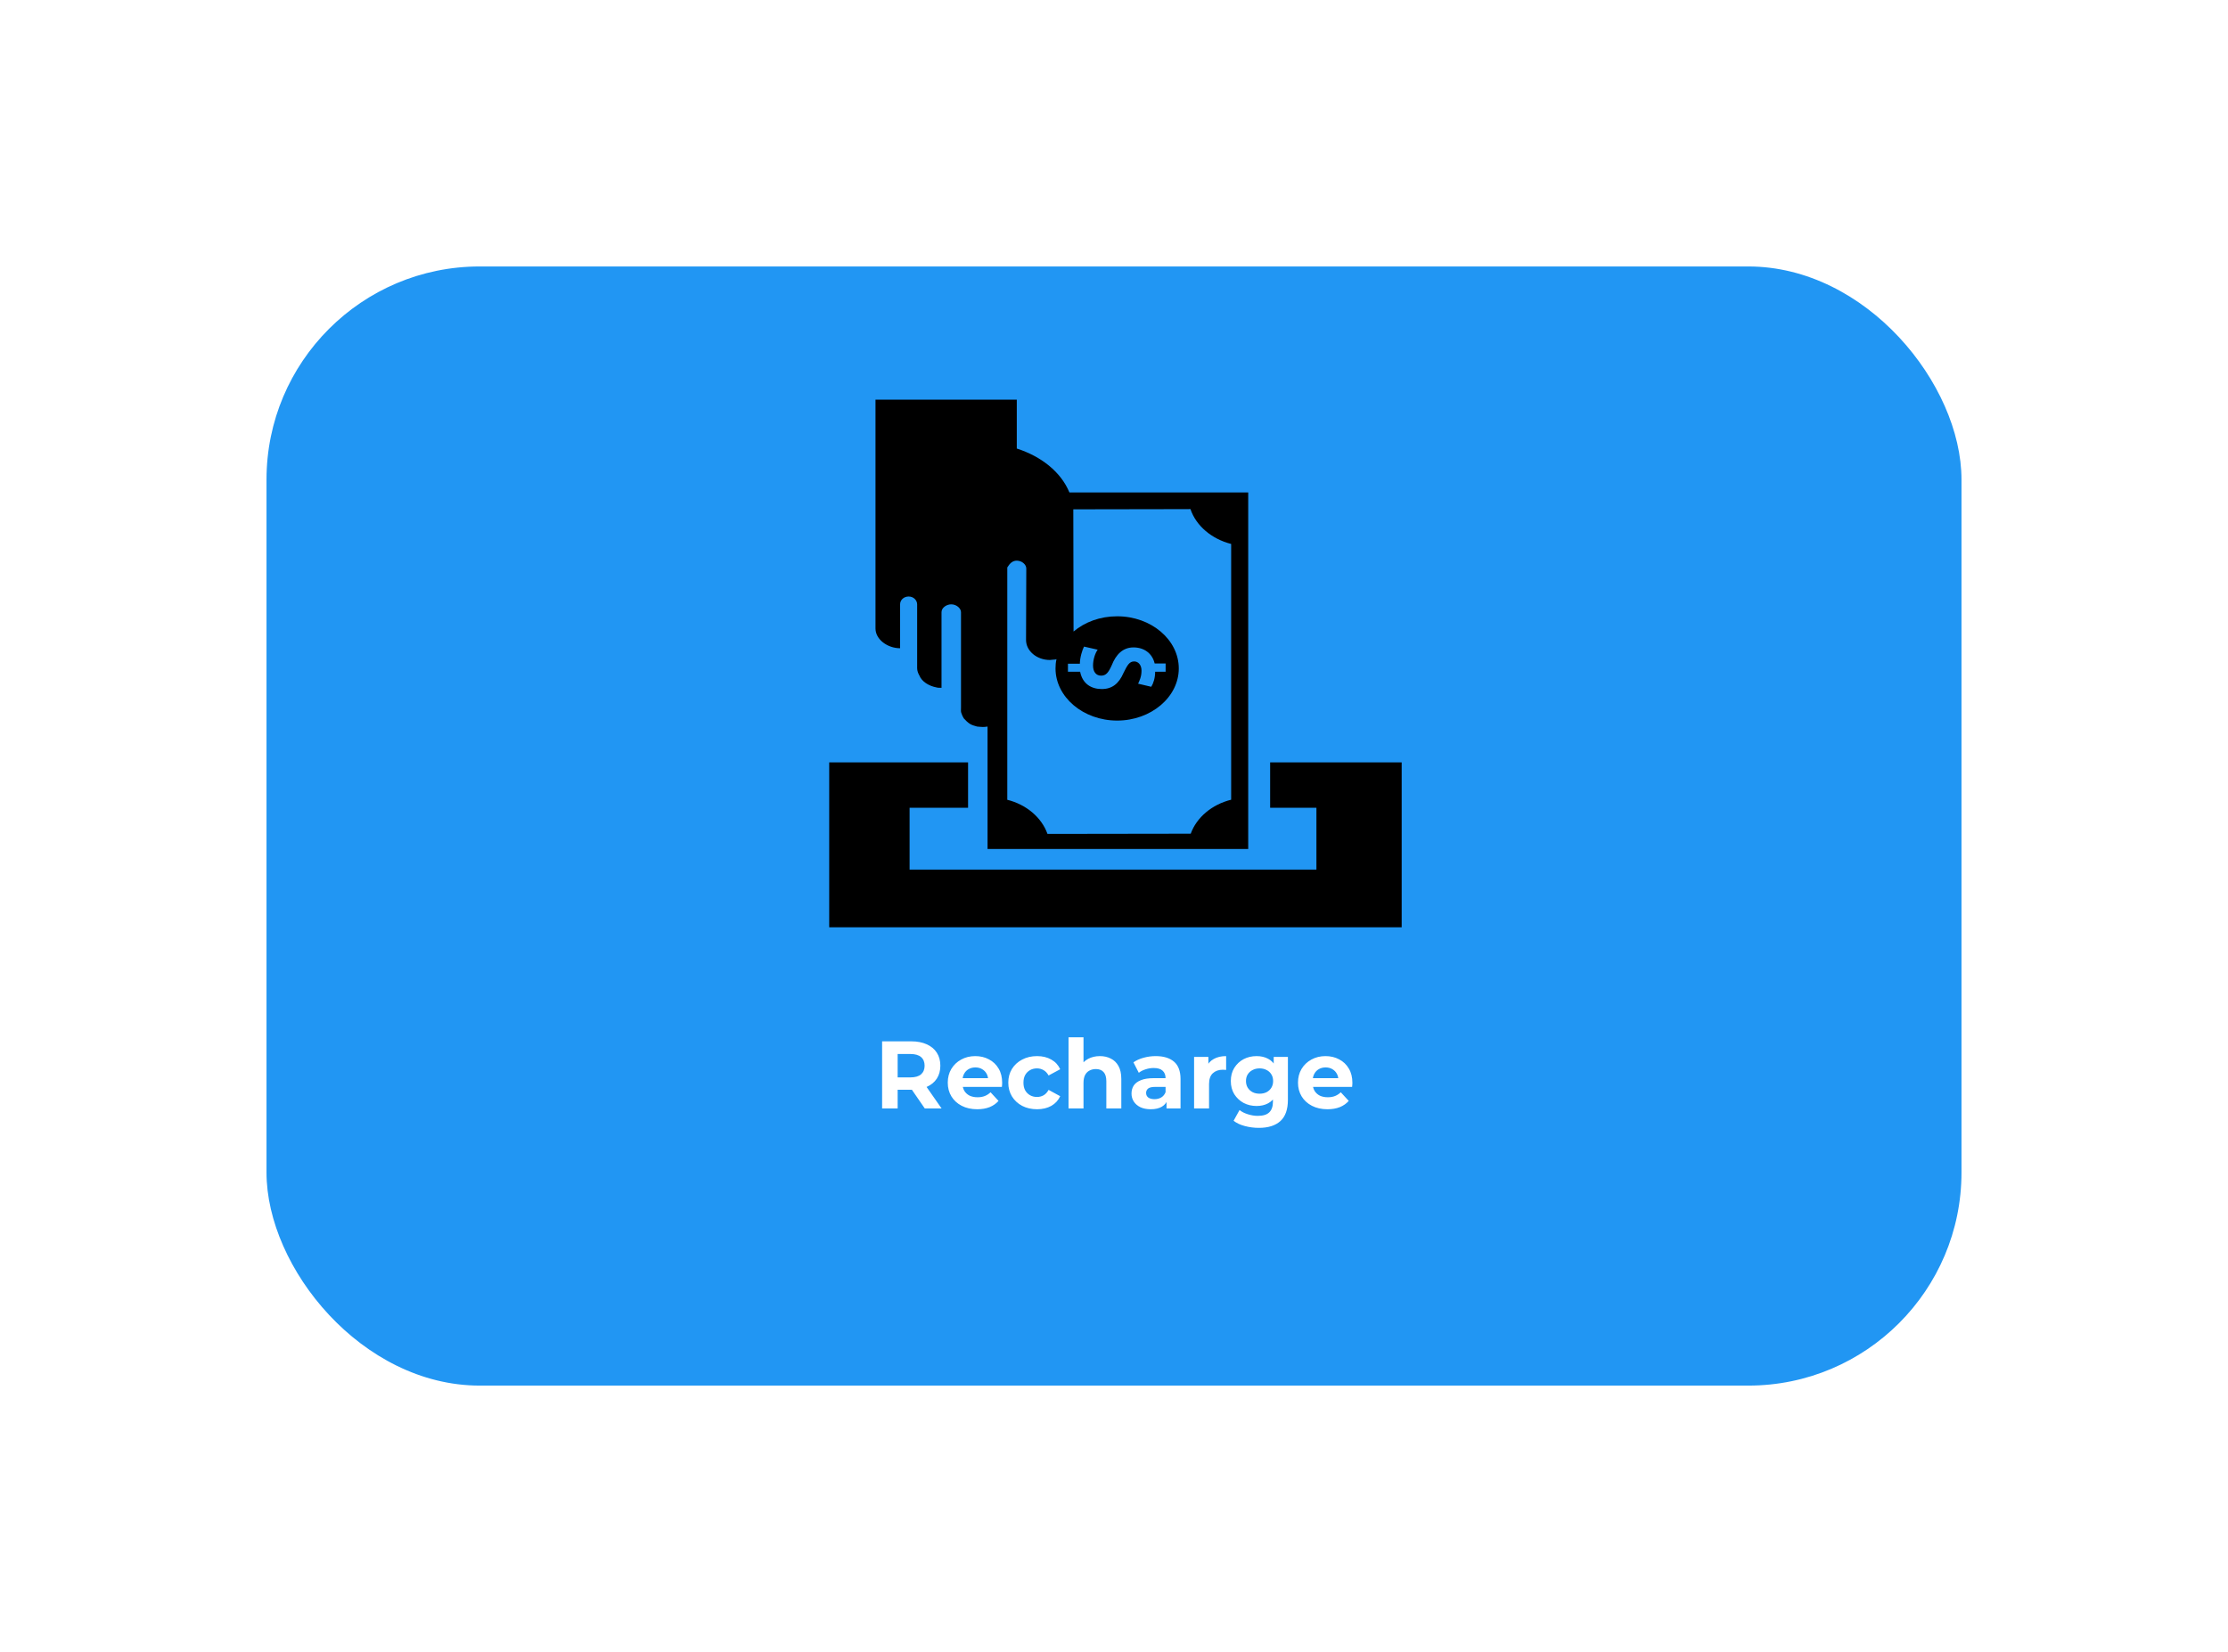 <svg width="418" height="310" viewBox="0 0 418 310" fill="none" xmlns="http://www.w3.org/2000/svg">
<g filter="url(#filter0_d_851_4260)">
<rect x="50" y="41" width="318" height="210" rx="40" fill="#2196F3"/>
</g>
<path d="M262.973 143.062V174H155.57V143.062H181.621V151.57H170.652V163.172H246.977V151.57H238.293V143.062H262.973ZM164.254 117.926V75H190.762V84.165C195.332 85.635 199.034 88.535 200.634 92.402H234.18V102.457V159.305H185.277V136.334C184.82 136.411 184.592 136.411 184.363 136.411C183.861 136.411 183.541 136.334 183.312 136.334C182.901 136.218 182.352 136.063 182.032 135.869C181.575 135.599 181.164 135.173 180.844 134.825C180.616 134.477 180.433 134.052 180.341 133.743C180.25 133.472 180.296 133.124 180.296 132.776V114.871C180.296 114.136 179.427 113.401 178.468 113.401C177.599 113.401 176.64 114.02 176.64 114.871V129.063C176.182 129.063 175.908 129.063 175.68 128.986C174.263 128.715 172.938 127.903 172.481 126.743C172.252 126.356 172.069 125.853 172.069 125.389V113.401C172.069 112.666 171.429 111.932 170.47 111.932C169.601 111.932 168.87 112.55 168.87 113.401V121.638C166.539 121.638 164.254 120.014 164.254 117.926ZM200.359 126.047H202.645C203.102 128.367 204.793 129.295 206.712 129.295C208.632 129.295 209.911 128.29 210.78 126.279C211.511 124.809 211.877 124.113 212.791 124.113C213.522 124.113 214.162 124.732 214.162 125.854C214.162 127.014 213.75 127.787 213.522 128.29L215.99 128.87C216.401 128.212 216.721 127.207 216.721 126.047H218.686V124.5H216.63C216.173 122.566 214.619 121.484 212.654 121.484C210.643 121.484 209.363 122.837 208.586 124.809C207.946 126.24 207.489 126.782 206.575 126.782C205.661 126.782 205.067 126.085 205.067 124.887C205.067 123.727 205.478 122.566 205.935 121.909L203.376 121.329C203.056 121.948 202.599 123.379 202.599 124.539H200.359V126.047ZM188.934 150.062C192.544 150.952 195.423 153.388 196.52 156.482L223.394 156.443C224.491 153.388 227.37 150.952 230.98 150.062V102.07C227.324 101.142 224.399 98.667 223.348 95.535H223.257V95.496H223.165V95.535L201.365 95.573C201.365 95.96 201.411 113.053 201.411 118.506C203.513 116.727 206.392 115.644 209.591 115.644C215.99 115.644 221.154 120.053 221.154 125.428C221.154 130.804 215.944 135.212 209.591 135.212C203.239 135.212 198.029 130.804 198.029 125.428C198.029 124.848 198.074 124.268 198.211 123.688C198.074 123.727 197.983 123.765 197.891 123.765C197.8 123.765 197.8 123.765 197.8 123.765C197.526 123.765 197.206 123.843 196.977 123.843C194.509 123.843 192.498 122.141 192.498 120.091C192.498 119.821 192.544 106.672 192.544 106.672C192.544 105.938 191.722 105.203 190.762 105.203C189.939 105.203 189.436 105.744 188.979 106.479V150.062H188.934Z" fill="black"/>
<path d="M165.494 208V195.4H170.948C172.076 195.4 173.048 195.586 173.864 195.958C174.68 196.318 175.31 196.84 175.754 197.524C176.198 198.208 176.42 199.024 176.42 199.972C176.42 200.908 176.198 201.718 175.754 202.402C175.31 203.074 174.68 203.59 173.864 203.95C173.048 204.31 172.076 204.49 170.948 204.49H167.114L168.41 203.212V208H165.494ZM173.504 208L170.354 203.428H173.468L176.654 208H173.504ZM168.41 203.536L167.114 202.168H170.786C171.686 202.168 172.358 201.976 172.802 201.592C173.246 201.196 173.468 200.656 173.468 199.972C173.468 199.276 173.246 198.736 172.802 198.352C172.358 197.968 171.686 197.776 170.786 197.776H167.114L168.41 196.39V203.536ZM183.338 208.144C182.234 208.144 181.262 207.928 180.422 207.496C179.594 207.064 178.952 206.476 178.496 205.732C178.04 204.976 177.812 204.118 177.812 203.158C177.812 202.186 178.034 201.328 178.478 200.584C178.934 199.828 179.552 199.24 180.332 198.82C181.112 198.388 181.994 198.172 182.978 198.172C183.926 198.172 184.778 198.376 185.534 198.784C186.302 199.18 186.908 199.756 187.352 200.512C187.796 201.256 188.018 202.15 188.018 203.194C188.018 203.302 188.012 203.428 188 203.572C187.988 203.704 187.976 203.83 187.964 203.95H180.098V202.312H186.488L185.408 202.798C185.408 202.294 185.306 201.856 185.102 201.484C184.898 201.112 184.616 200.824 184.256 200.62C183.896 200.404 183.476 200.296 182.996 200.296C182.516 200.296 182.09 200.404 181.718 200.62C181.358 200.824 181.076 201.118 180.872 201.502C180.668 201.874 180.566 202.318 180.566 202.834V203.266C180.566 203.794 180.68 204.262 180.908 204.67C181.148 205.066 181.478 205.372 181.898 205.588C182.33 205.792 182.834 205.894 183.41 205.894C183.926 205.894 184.376 205.816 184.76 205.66C185.156 205.504 185.516 205.27 185.84 204.958L187.334 206.578C186.89 207.082 186.332 207.472 185.66 207.748C184.988 208.012 184.214 208.144 183.338 208.144ZM194.568 208.144C193.524 208.144 192.594 207.934 191.778 207.514C190.962 207.082 190.32 206.488 189.852 205.732C189.396 204.976 189.168 204.118 189.168 203.158C189.168 202.186 189.396 201.328 189.852 200.584C190.32 199.828 190.962 199.24 191.778 198.82C192.594 198.388 193.524 198.172 194.568 198.172C195.588 198.172 196.476 198.388 197.232 198.82C197.988 199.24 198.546 199.846 198.906 200.638L196.728 201.808C196.476 201.352 196.158 201.016 195.774 200.8C195.402 200.584 194.994 200.476 194.55 200.476C194.07 200.476 193.638 200.584 193.254 200.8C192.87 201.016 192.564 201.322 192.336 201.718C192.12 202.114 192.012 202.594 192.012 203.158C192.012 203.722 192.12 204.202 192.336 204.598C192.564 204.994 192.87 205.3 193.254 205.516C193.638 205.732 194.07 205.84 194.55 205.84C194.994 205.84 195.402 205.738 195.774 205.534C196.158 205.318 196.476 204.976 196.728 204.508L198.906 205.696C198.546 206.476 197.988 207.082 197.232 207.514C196.476 207.934 195.588 208.144 194.568 208.144ZM206.356 198.172C207.124 198.172 207.808 198.328 208.408 198.64C209.02 198.94 209.5 199.408 209.848 200.044C210.196 200.668 210.37 201.472 210.37 202.456V208H207.562V202.888C207.562 202.108 207.388 201.532 207.04 201.16C206.704 200.788 206.224 200.602 205.6 200.602C205.156 200.602 204.754 200.698 204.394 200.89C204.046 201.07 203.77 201.352 203.566 201.736C203.374 202.12 203.278 202.612 203.278 203.212V208H200.47V194.644H203.278V200.998L202.648 200.188C202.996 199.54 203.494 199.042 204.142 198.694C204.79 198.346 205.528 198.172 206.356 198.172ZM218.855 208V206.11L218.675 205.696V202.312C218.675 201.712 218.489 201.244 218.117 200.908C217.757 200.572 217.199 200.404 216.443 200.404C215.927 200.404 215.417 200.488 214.913 200.656C214.421 200.812 214.001 201.028 213.653 201.304L212.645 199.342C213.173 198.97 213.809 198.682 214.553 198.478C215.297 198.274 216.053 198.172 216.821 198.172C218.297 198.172 219.443 198.52 220.259 199.216C221.075 199.912 221.483 200.998 221.483 202.474V208H218.855ZM215.903 208.144C215.147 208.144 214.499 208.018 213.959 207.766C213.419 207.502 213.005 207.148 212.717 206.704C212.429 206.26 212.285 205.762 212.285 205.21C212.285 204.634 212.423 204.13 212.699 203.698C212.987 203.266 213.437 202.93 214.049 202.69C214.661 202.438 215.459 202.312 216.443 202.312H219.017V203.95H216.749C216.089 203.95 215.633 204.058 215.381 204.274C215.141 204.49 215.021 204.76 215.021 205.084C215.021 205.444 215.159 205.732 215.435 205.948C215.723 206.152 216.113 206.254 216.605 206.254C217.073 206.254 217.493 206.146 217.865 205.93C218.237 205.702 218.507 205.372 218.675 204.94L219.107 206.236C218.903 206.86 218.531 207.334 217.991 207.658C217.451 207.982 216.755 208.144 215.903 208.144ZM224.025 208V198.316H226.707V201.052L226.329 200.26C226.617 199.576 227.079 199.06 227.715 198.712C228.351 198.352 229.125 198.172 230.037 198.172V200.764C229.917 200.752 229.809 200.746 229.713 200.746C229.617 200.734 229.515 200.728 229.407 200.728C228.639 200.728 228.015 200.95 227.535 201.394C227.067 201.826 226.833 202.504 226.833 203.428V208H224.025ZM236.19 211.636C235.278 211.636 234.396 211.522 233.544 211.294C232.704 211.078 232.002 210.748 231.438 210.304L232.554 208.288C232.962 208.624 233.478 208.888 234.102 209.08C234.738 209.284 235.362 209.386 235.974 209.386C236.97 209.386 237.69 209.164 238.134 208.72C238.59 208.276 238.818 207.616 238.818 206.74V205.282L238.998 202.852L238.962 200.404V198.316H241.626V206.38C241.626 208.18 241.158 209.506 240.222 210.358C239.286 211.21 237.942 211.636 236.19 211.636ZM235.758 207.532C234.858 207.532 234.042 207.34 233.31 206.956C232.59 206.56 232.008 206.014 231.564 205.318C231.132 204.61 230.916 203.788 230.916 202.852C230.916 201.904 231.132 201.082 231.564 200.386C232.008 199.678 232.59 199.132 233.31 198.748C234.042 198.364 234.858 198.172 235.758 198.172C236.574 198.172 237.294 198.34 237.918 198.676C238.542 199 239.028 199.51 239.376 200.206C239.724 200.89 239.898 201.772 239.898 202.852C239.898 203.92 239.724 204.802 239.376 205.498C239.028 206.182 238.542 206.692 237.918 207.028C237.294 207.364 236.574 207.532 235.758 207.532ZM236.316 205.228C236.808 205.228 237.246 205.132 237.63 204.94C238.014 204.736 238.314 204.454 238.53 204.094C238.746 203.734 238.854 203.32 238.854 202.852C238.854 202.372 238.746 201.958 238.53 201.61C238.314 201.25 238.014 200.974 237.63 200.782C237.246 200.578 236.808 200.476 236.316 200.476C235.824 200.476 235.386 200.578 235.002 200.782C234.618 200.974 234.312 201.25 234.084 201.61C233.868 201.958 233.76 202.372 233.76 202.852C233.76 203.32 233.868 203.734 234.084 204.094C234.312 204.454 234.618 204.736 235.002 204.94C235.386 205.132 235.824 205.228 236.316 205.228ZM249.045 208.144C247.941 208.144 246.969 207.928 246.129 207.496C245.301 207.064 244.659 206.476 244.203 205.732C243.747 204.976 243.519 204.118 243.519 203.158C243.519 202.186 243.741 201.328 244.185 200.584C244.641 199.828 245.259 199.24 246.039 198.82C246.819 198.388 247.701 198.172 248.685 198.172C249.633 198.172 250.485 198.376 251.241 198.784C252.009 199.18 252.615 199.756 253.059 200.512C253.503 201.256 253.725 202.15 253.725 203.194C253.725 203.302 253.719 203.428 253.707 203.572C253.695 203.704 253.683 203.83 253.671 203.95H245.805V202.312H252.195L251.115 202.798C251.115 202.294 251.013 201.856 250.809 201.484C250.605 201.112 250.323 200.824 249.963 200.62C249.603 200.404 249.183 200.296 248.703 200.296C248.223 200.296 247.797 200.404 247.425 200.62C247.065 200.824 246.783 201.118 246.579 201.502C246.375 201.874 246.273 202.318 246.273 202.834V203.266C246.273 203.794 246.387 204.262 246.615 204.67C246.855 205.066 247.185 205.372 247.605 205.588C248.037 205.792 248.541 205.894 249.117 205.894C249.633 205.894 250.083 205.816 250.467 205.66C250.863 205.504 251.223 205.27 251.547 204.958L253.041 206.578C252.597 207.082 252.039 207.472 251.367 207.748C250.695 208.012 249.921 208.144 249.045 208.144Z" fill="white"/>
<defs>
<filter id="filter0_d_851_4260" x="0" y="0" width="418" height="310" filterUnits="userSpaceOnUse" color-interpolation-filters="sRGB">
<feFlood flood-opacity="0" result="BackgroundImageFix"/>
<feColorMatrix in="SourceAlpha" type="matrix" values="0 0 0 0 0 0 0 0 0 0 0 0 0 0 0 0 0 0 127 0" result="hardAlpha"/>
<feOffset dy="9"/>
<feGaussianBlur stdDeviation="25"/>
<feComposite in2="hardAlpha" operator="out"/>
<feColorMatrix type="matrix" values="0 0 0 0 0 0 0 0 0 0 0 0 0 0 0 0 0 0 0.1 0"/>
<feBlend mode="normal" in2="BackgroundImageFix" result="effect1_dropShadow_851_4260"/>
<feBlend mode="normal" in="SourceGraphic" in2="effect1_dropShadow_851_4260" result="shape"/>
</filter>
</defs>
</svg>
